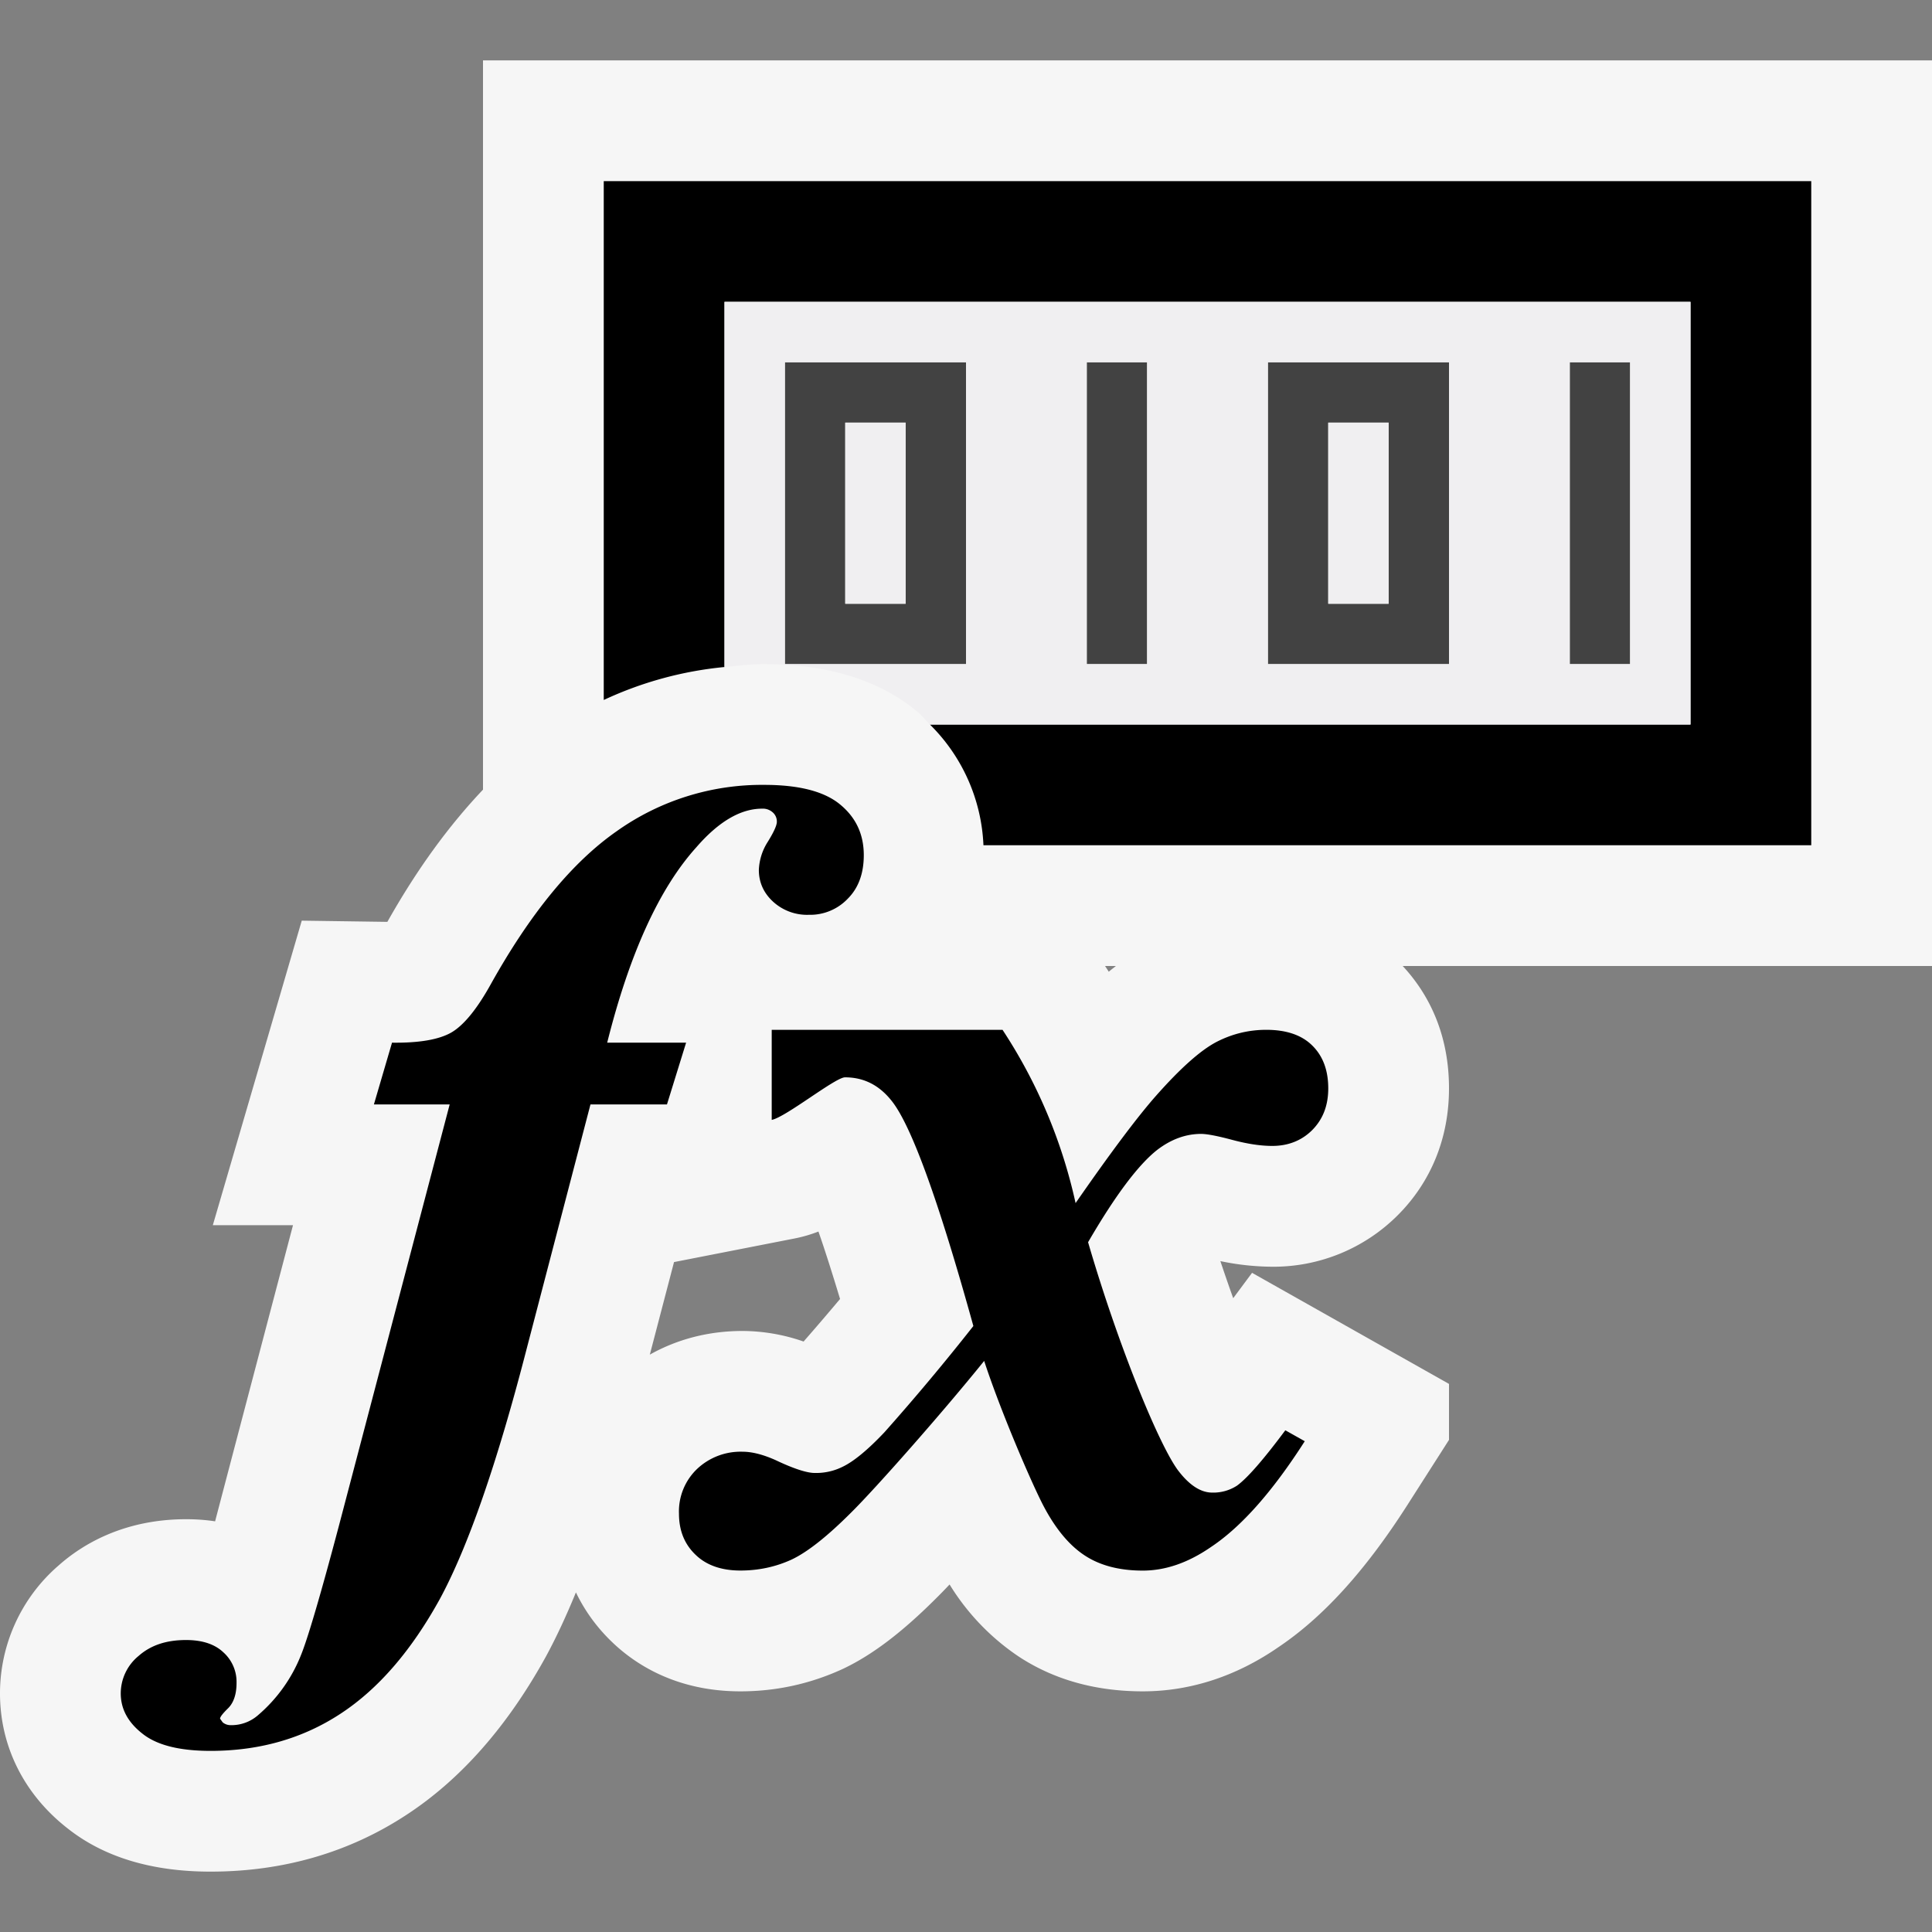 ﻿<svg viewBox="0 0 16 16" xmlns="http://www.w3.org/2000/svg" width="24" height="24"><rect x="0" y="0" width="16" height="16" fill="#808080" stroke="none"/><defs><clipPath clipPathUnits="userSpaceOnUse" id="bl"><path d="M0 32h32V0H0v32z" /></clipPath><clipPath clipPathUnits="userSpaceOnUse" id="bm"><path d="M0 32h32V0H0v32z" /></clipPath><clipPath clipPathUnits="userSpaceOnUse" id="bn"><path d="M0 32h32V0H0v32z" /></clipPath></defs><g clip-path="url(#bl)" transform="matrix(.5 0 0 -.5 0 16)"><path d="M18.365 15.905a3.68 3.68 0 01-.062.095h.18c-.04-.033-.078-.059-.118-.095M13.31 9.78a3.105 3.105 0 01-1.01.175c-.56 0-1.08-.135-1.537-.392l.401 1.533 2.002.392c.136.027.267.066.39.114.1-.286.217-.652.358-1.117a45.188 45.188 0 00-.604-.705M32 31H8V18.921c-.559-.59-1.086-1.305-1.584-2.19l-1.418.02-1.473-5.044h1.328s-1.256-4.77-1.29-4.905c-.15.023-.31.035-.48.035-1.03 0-1.718-.416-2.11-.764A2.8 2.8 0 010 3.953c0-.879.4-1.676 1.121-2.238C1.721 1.24 2.515 1 3.486 1c1.205 0 2.3.318 3.25.943.897.587 1.67 1.465 2.307 2.621.168.31.332.661.496 1.061.146-.304.346-.579.592-.816.388-.376 1.074-.823 2.132-.823.588 0 1.155.122 1.698.372.486.23.98.605 1.55 1.175.061.06.135.136.217.223a3.88 3.88 0 011.147-1.195c.582-.382 1.273-.575 2.053-.575.79 0 1.552.252 2.244.73.74.496 1.435 1.26 2.125 2.335l.703 1.1v.927l-3.262 1.84-.312-.42c-.07.192-.14.398-.213.614a4.29 4.29 0 01.86-.093 2.91 2.91 0 012.081.856c.553.555.846 1.282.846 2.098 0 .99-.405 1.638-.767 2.027H32v15z" fill="#f6f6f6" /></g><path d="M9 5.5h.5V3H9v2.5zm2.5-.5H11V3.5h.5V5zm-1 .5H12V3h-1.5v2.5zm2.5 0h.5V3H13v2.5zM7.5 5H7V3.5h.5V5zM8 3H6.5v2.5H8V3z" fill="#424242" /><g clip-path="url(#bm)" transform="matrix(.5 0 0 -.5 0 16)" class="vs_background"><path d="M10 29v-8.594a6.088 6.088 0 002 .546V27h16v-7H15.402a2.988 2.988 0 00.887-2H30v11H10zm.057-14.27c.37 1.476.863 2.557 1.477 3.237.37.427.734.639 1.089.639a.244.244 0 00.174-.06.2.2 0 00.07-.158c0-.058-.05-.17-.152-.334a.928.928 0 01-.146-.463c0-.204.078-.38.234-.524a.834.834 0 01.594-.219.86.86 0 01.646.268c.176.177.264.418.264.72 0 .345-.13.624-.393.84-.261.216-.681.324-1.255.324a4.15 4.15 0 01-2.448-.77c-.734-.513-1.43-1.36-2.09-2.546-.228-.408-.445-.67-.648-.787-.205-.116-.531-.173-.98-.167l-.3-1.023h1.255L5.61 6.715c-.305-1.149-.514-1.856-.623-2.124a2.54 2.54 0 00-.711-.998.667.667 0 00-.457-.167.204.204 0 00-.13.046l-.044.061c0 .03.045.087.137.177.089.091.136.231.136.416a.658.658 0 01-.218.506c-.143.136-.35.204-.618.204-.328 0-.586-.086-.787-.264A.803.803 0 012 3.952c0-.257.119-.48.362-.669C2.6 3.094 2.975 3 3.487 3c.808 0 1.527.204 2.154.616.629.412 1.174 1.047 1.645 1.901.464.858.947 2.241 1.439 4.15l1.055 4.04h1.267l.317 1.023h-1.307z" /><path d="M20.973 14.943c-.291 0-.57-.068-.832-.205-.26-.138-.592-.433-.994-.888-.3-.339-.744-.929-1.332-1.777a8.553 8.553 0 01-1.21 2.87h-3.823v-1.492c.234.046 1.054.705 1.214.705.315 0 .57-.132.776-.394.324-.409.775-1.65 1.35-3.725a38.17 38.17 0 00-1.473-1.76c-.276-.292-.506-.48-.684-.567a.985.985 0 00-.47-.107c-.13 0-.348.07-.647.212-.203.091-.387.14-.55.14a1.05 1.05 0 01-.757-.29.972.972 0 01-.295-.735c0-.279.09-.506.276-.683.18-.174.43-.26.742-.26.299 0 .582.06.846.181.263.124.593.384.994.786.4.396 1.496 1.636 2.197 2.505.27-.828.79-2.037.988-2.412.198-.374.424-.645.68-.812.254-.166.574-.249.959-.249.373 0 .75.128 1.133.393.504.336 1.02.922 1.55 1.75l-.322.181c-.363-.487-.63-.794-.802-.918a.72.72 0 00-.41-.114c-.182 0-.366.114-.547.345-.307.382-.998 2.052-1.508 3.802.455.784.84 1.292 1.15 1.533.23.174.47.261.723.261.094 0 .269-.033.515-.099.252-.067.47-.1.663-.1.263 0 .488.088.664.265.177.18.263.408.263.688 0 .296-.086.533-.263.708-.176.176-.432.262-.764.262" /></g><path d="M11 5h.5V3.5H11V5zM7 5h.5V3.5H7V5z" fill="#f0eff1" /><g clip-path="url(#bn)" transform="matrix(.5 0 0 -.5 0 16)"><path d="M27 21h-1v5h1v-5zm-3 0h-3v5h3v-5zm-5 0h-1v5h1v-5zm-3 0h-3v5h3v-5zm-4 6v-6.048c.218.022.434.048.658.048 1.053 0 1.905-.264 2.531-.784.081-.065.141-.145.213-.216H28v7H12z" fill="#f0eff1" /></g></svg>